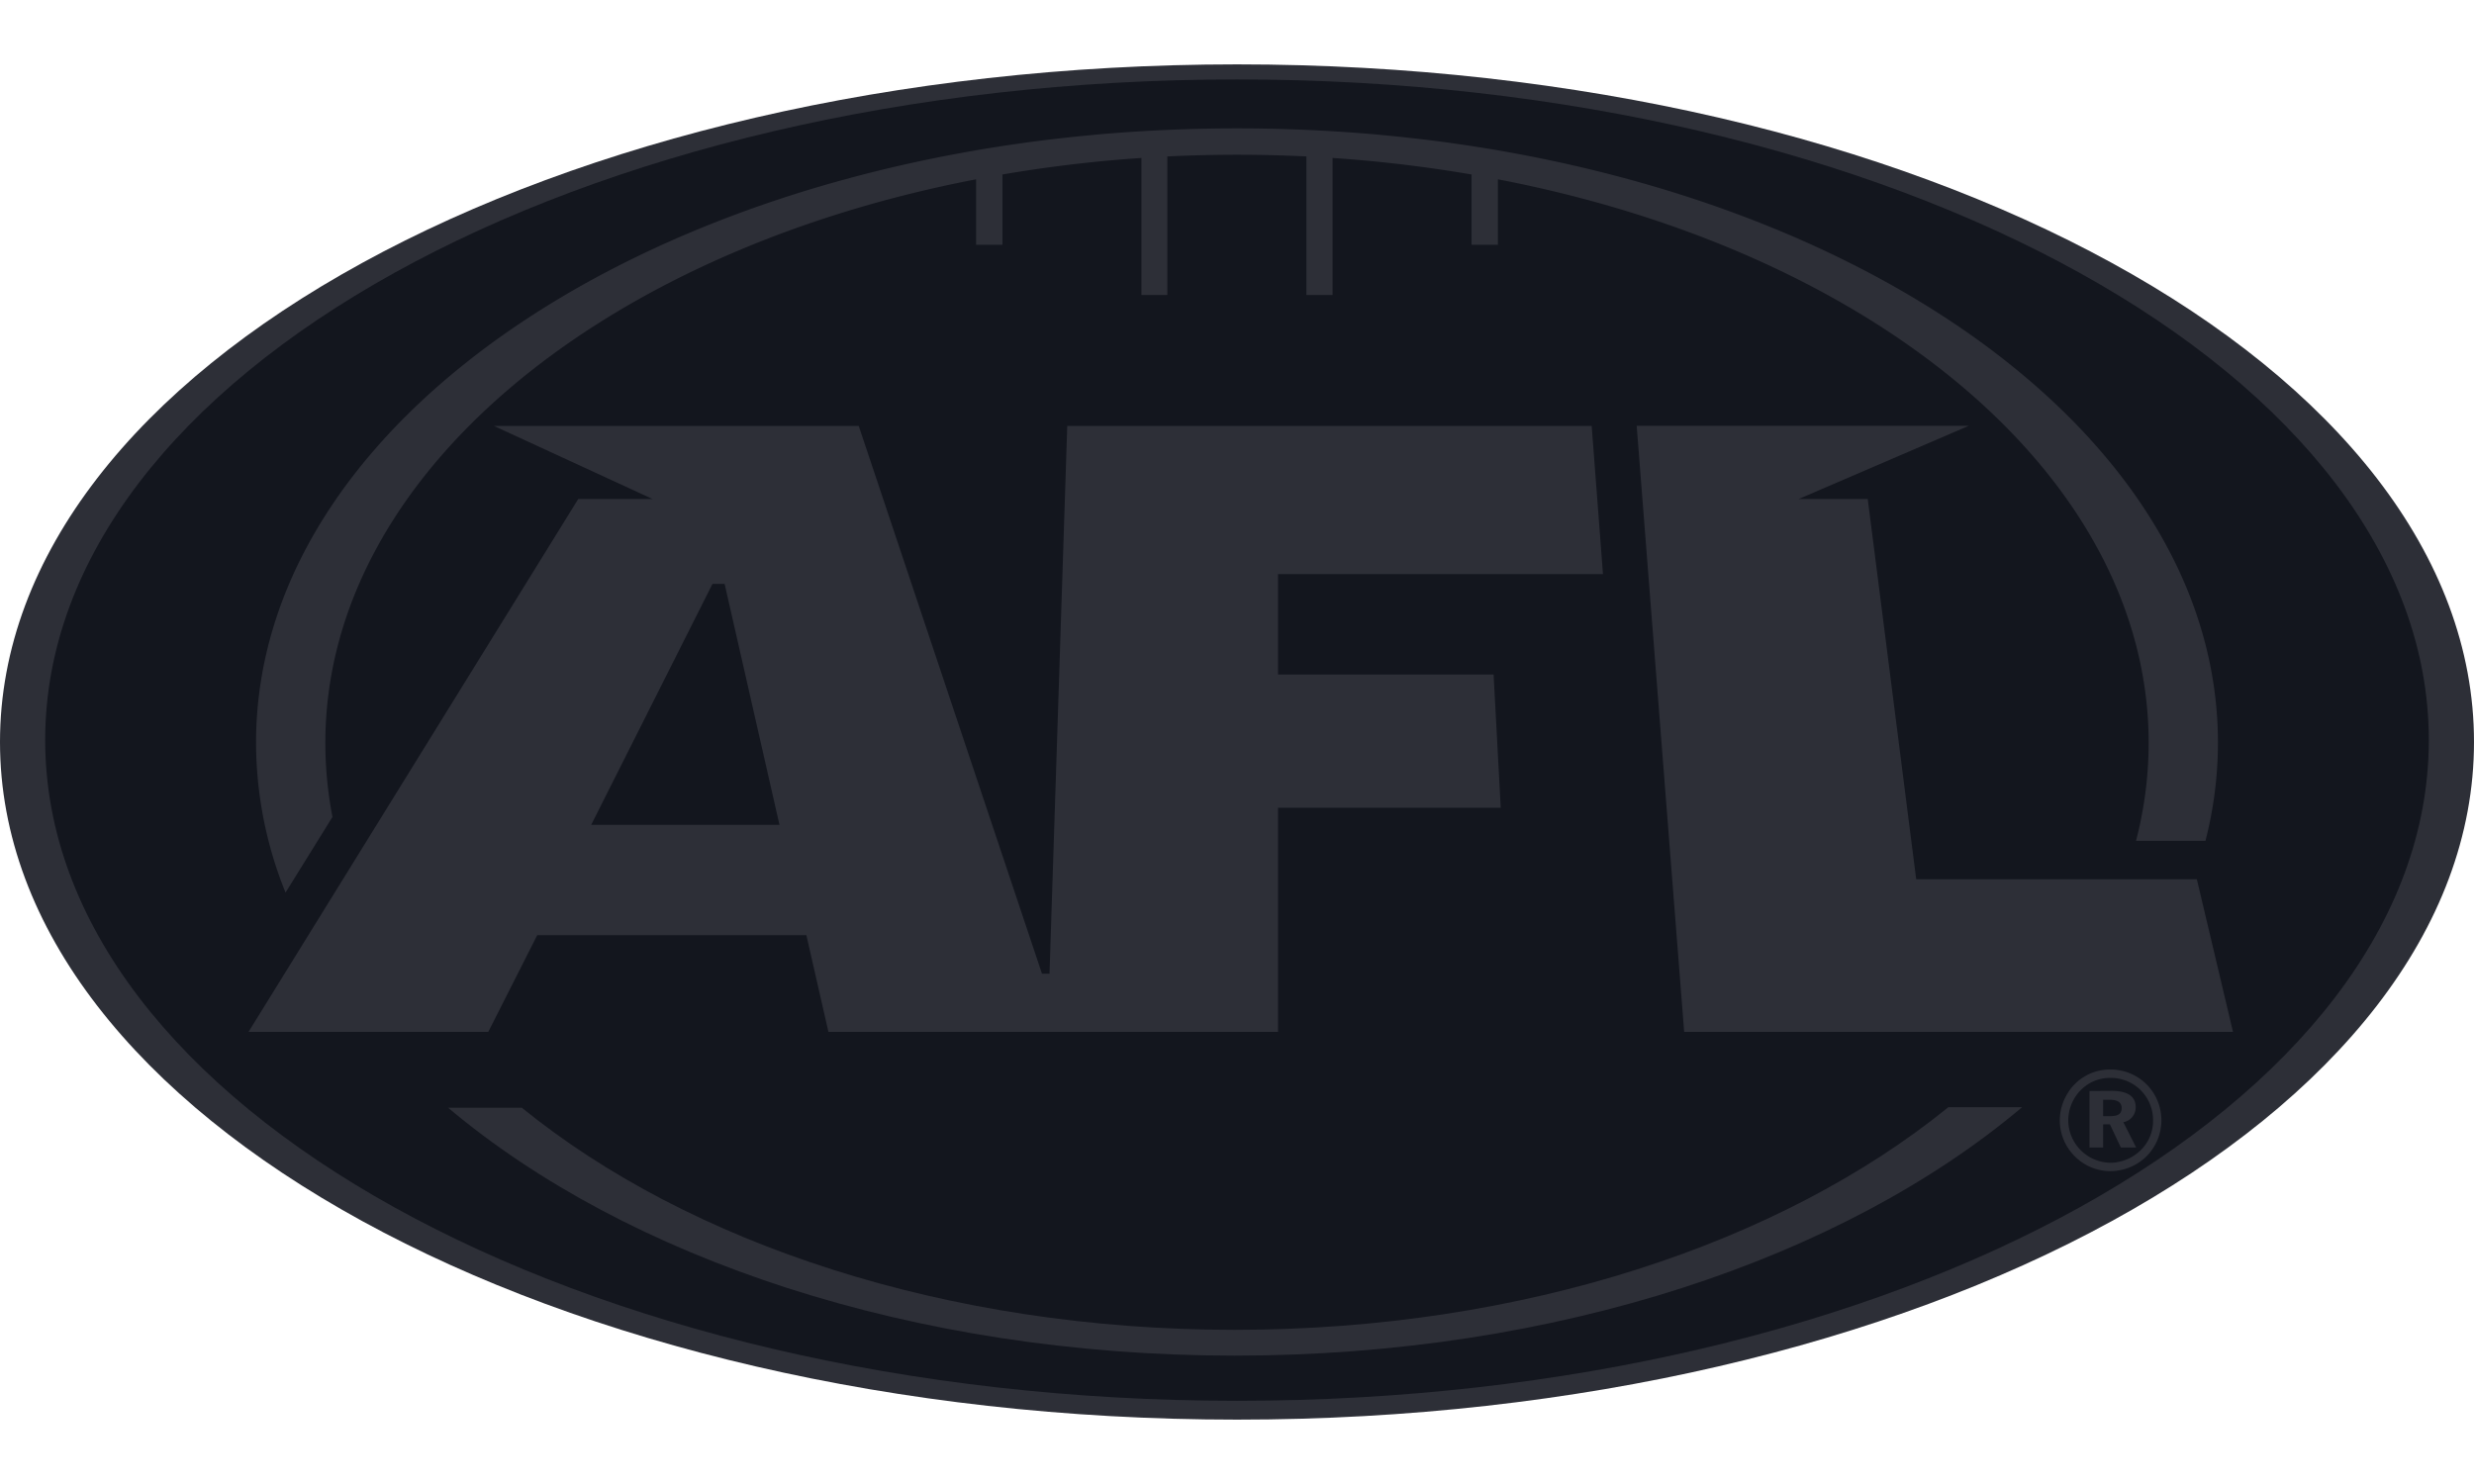 <svg xmlns:xlink="http://www.w3.org/1999/xlink" xmlns="http://www.w3.org/2000/svg" viewBox="0 0 657 360" width="715"  height="429" ><defs><style>.a{fill:#2d2f37;}.a,.b{fill-rule:evenodd;}.b{fill:#13161e;}</style></defs><title>AFL - Dark</title><path class="a" d="M0,180C0,80.59,147.07,0,328.51,0S657,80.59,657,180,509.92,360,328.51,360,0,279.41,0,180"/><path class="b" d="M12,179.49C12,82.56,153.69,4,328.5,4S645,82.56,645,179.49,503.3,355,328.5,355,12,276.42,12,179.49"/><path class="a" d="M593,257H447.25L434.64,96h88.2l-45.2,19.46H496l12.87,101H583.4ZM396.64,162.07l1.9,35.4H339.4V257H220l-5.86-25.69H142.67l-13,25.69H66l87.55-141.54H173.3L131.18,96.05h96.87l48.66,145.5h2l4.71-145.5H422.69l3,39.35H339.4v26.67Z"/><polyline class="b" points="192.43 138 189.21 138 157 202 207 202 192.43 138"/><path class="a" d="M328.49,17C184.62,17,68,90,68,180.18A106.41,106.41,0,0,0,75.83,220l12.46-20.09a104.43,104.43,0,0,1-1.89-19.64c0-70.76,72.87-130.51,172.81-149.74V47.91h7V29.25a363,363,0,0,1,36.91-4.39v36.4H310V24.45q9.15-.43,18.47-.44c6.22,0,12.36.15,18.46.44V61.26h6.95V24.86a362.62,362.62,0,0,1,36.91,4.39V47.91h7V30.53c99.93,19.23,172.81,79,172.81,149.74a103.33,103.33,0,0,1-3.36,26h18.44A104.65,104.65,0,0,0,589,180.18C589,90,472.36,17,328.49,17"/><path class="a" d="M327.89,336.15c-76.66,0-145-23-189.31-59H119C166.45,317.11,242.35,343,327.89,343S489.56,317.05,537,277H517.42c-44.32,36-112.75,59.15-189.53,59.15"/><path class="a" d="M560.47,269.23a11.19,11.19,0,0,1,11.3,11.45,10.85,10.85,0,0,1-3.31,7.78,11.67,11.67,0,0,1-8,3.31,11.35,11.35,0,0,1-11.21-11.31,11.5,11.5,0,0,1,3.41-8.08A10.82,10.82,0,0,1,560.47,269.23Zm0-2.23A13.1,13.1,0,0,0,549,273.45a13.69,13.69,0,0,0-2,7.06,13.49,13.49,0,0,0,3.85,9.41,13.35,13.35,0,0,0,9.58,4.08,13.79,13.79,0,0,0,9.6-3.94,13.56,13.56,0,0,0,.14-19A13.52,13.52,0,0,0,560.43,267Zm-5.58,5.71v15h3.62v-6.14h1.81l2.89,6.14h4.07L563.88,281a4,4,0,0,0,3.28-4c0-2.87-2.14-4.33-6.43-4.33Zm3.62,2.32h1.63c2.21,0,3.29.67,3.29,2.23s-1,2.13-3.11,2.13h-1.81V275Z"/></svg>